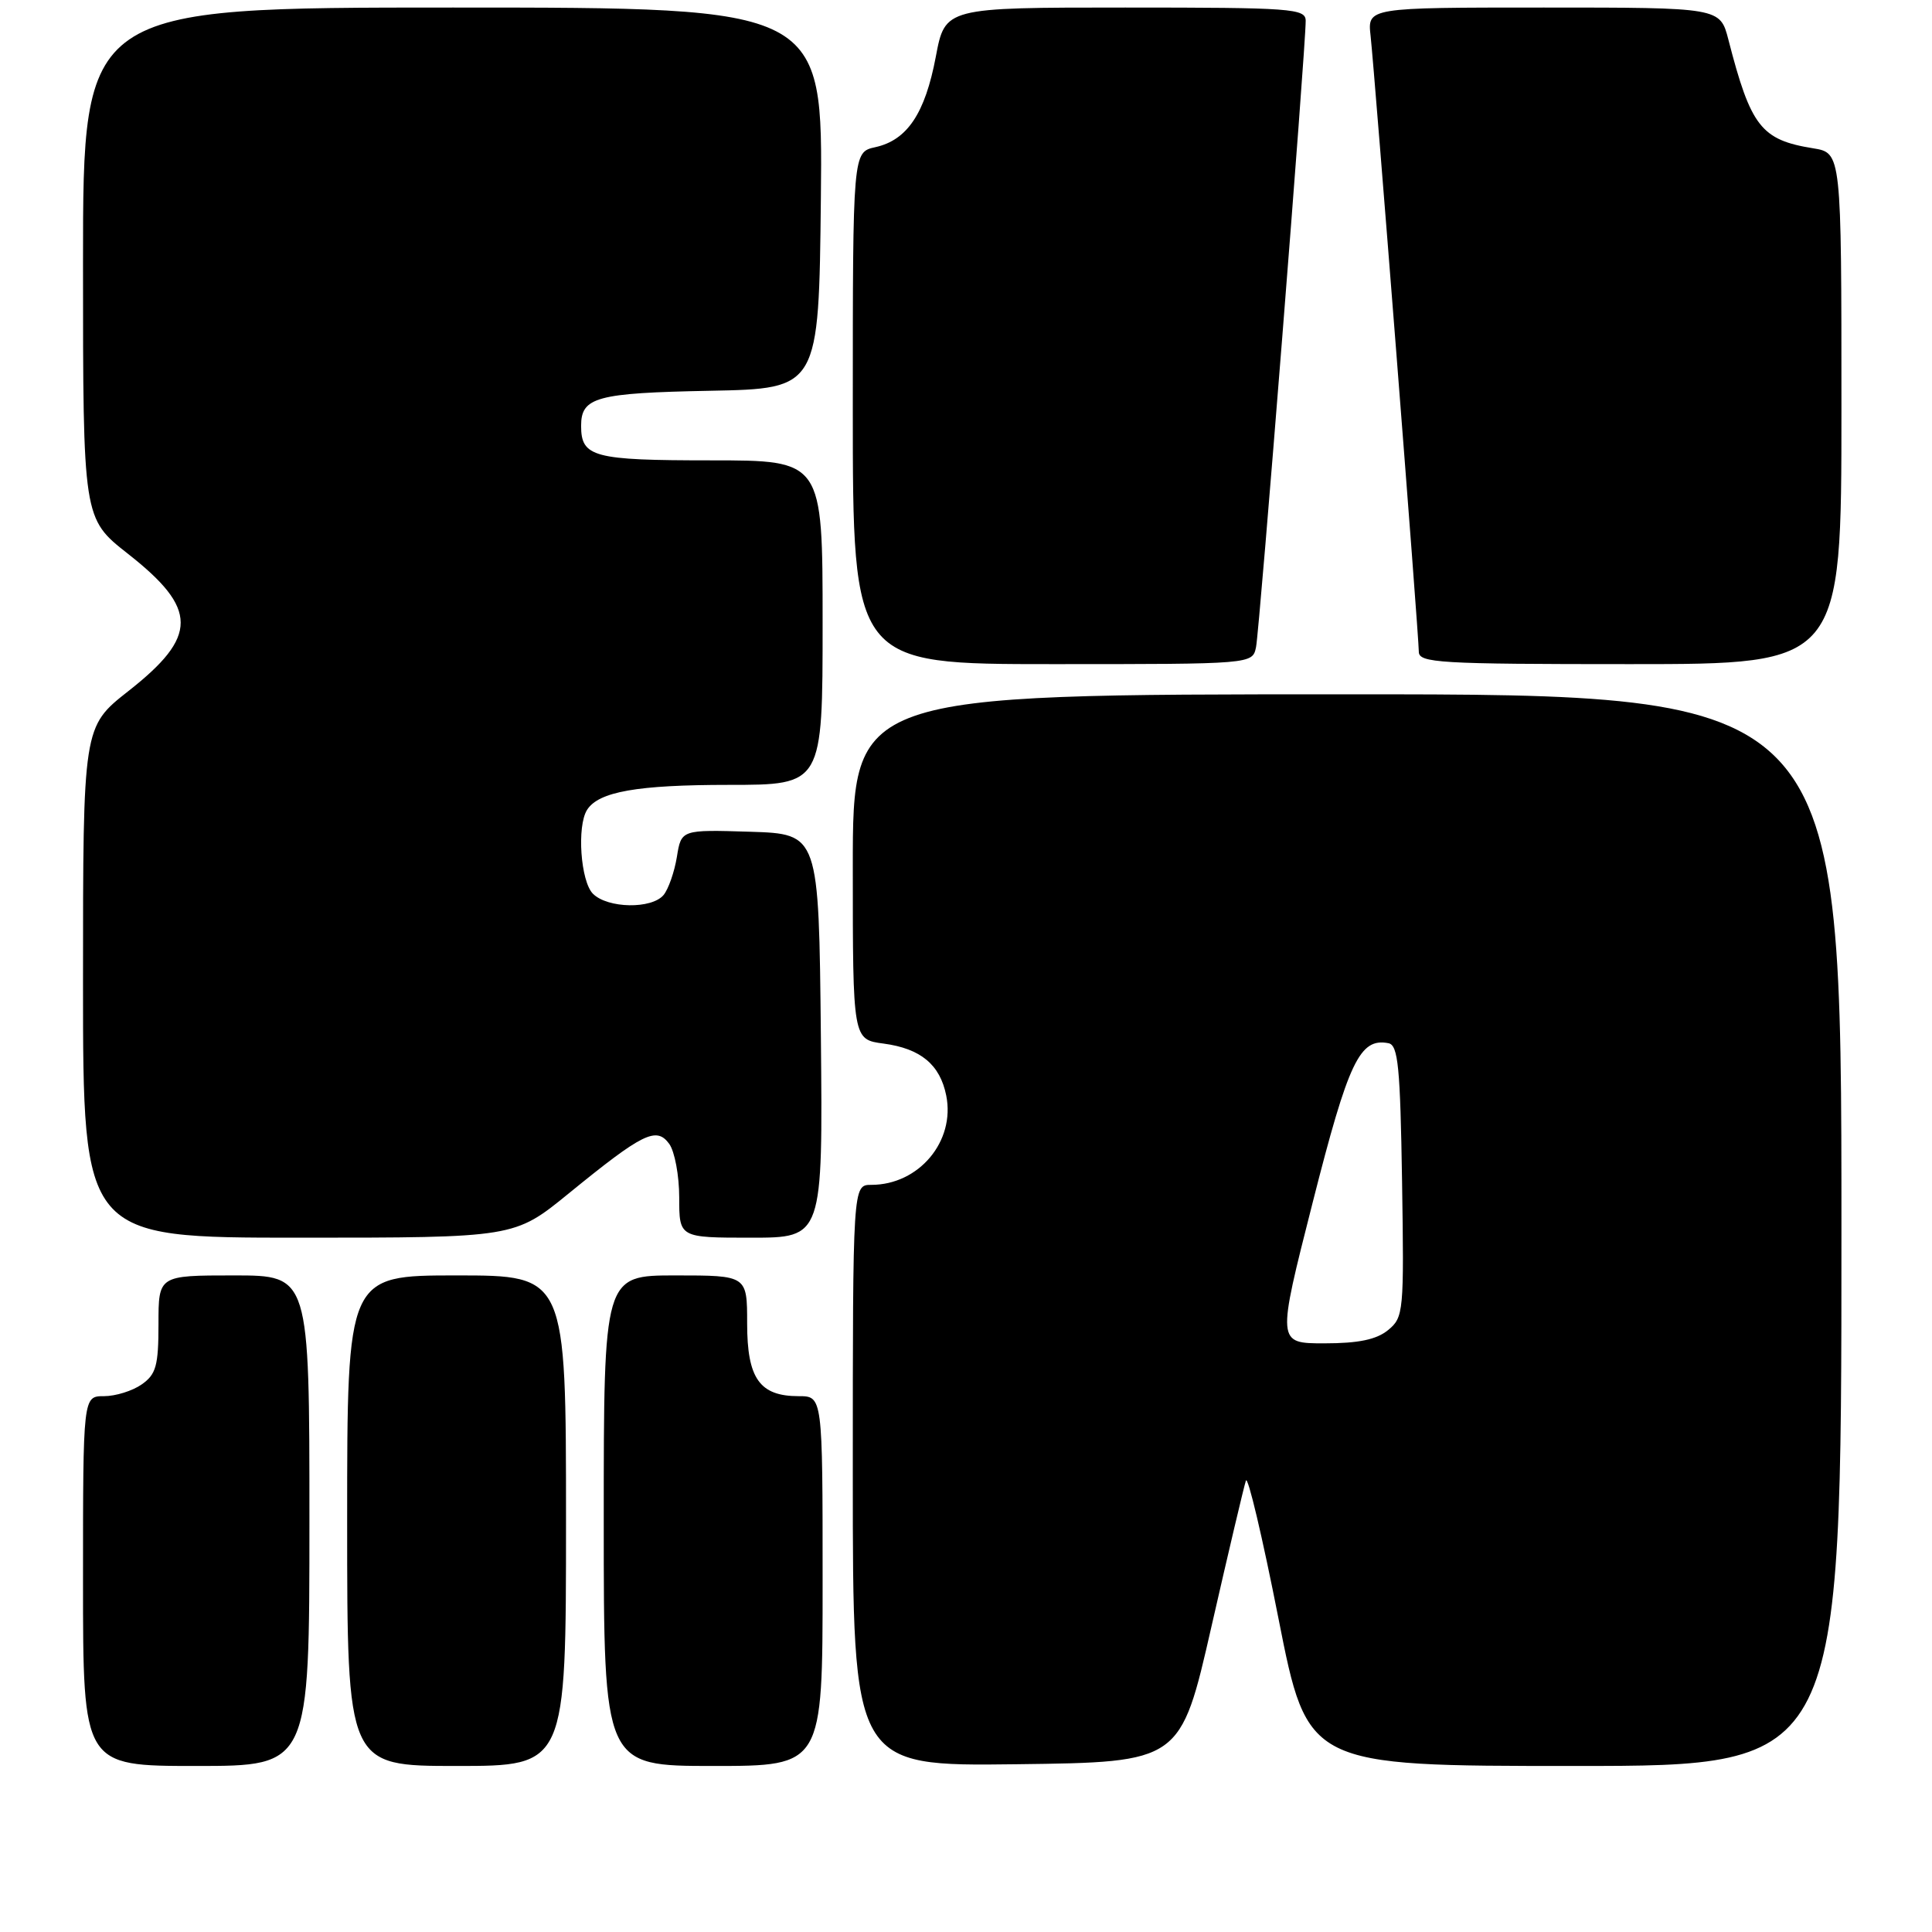 <?xml version="1.0" encoding="UTF-8" standalone="no"?>
<!DOCTYPE svg PUBLIC "-//W3C//DTD SVG 1.1//EN" "http://www.w3.org/Graphics/SVG/1.1/DTD/svg11.dtd" >
<svg xmlns="http://www.w3.org/2000/svg" xmlns:xlink="http://www.w3.org/1999/xlink" version="1.1" viewBox="0 0 256 256">
 <g >
 <path fill="currentColor"
d=" M 41.00 201.50 C 41.00 169.00 41.00 169.00 31.00 169.00 C 21.00 169.00 21.00 169.00 21.00 175.44 C 21.00 180.97 20.68 182.11 18.78 183.44 C 17.56 184.30 15.31 185.00 13.78 185.00 C 11.00 185.00 11.00 185.00 11.00 209.50 C 11.00 234.00 11.00 234.00 26.00 234.00 C 41.00 234.00 41.00 234.00 41.00 201.50 Z  M 75.00 201.50 C 75.00 169.00 75.00 169.00 60.50 169.00 C 46.00 169.00 46.00 169.00 46.00 201.50 C 46.00 234.00 46.00 234.00 60.50 234.00 C 75.00 234.00 75.00 234.00 75.00 201.50 Z  M 109.00 209.50 C 109.00 185.00 109.00 185.00 105.83 185.00 C 100.65 185.00 99.00 182.66 99.00 175.35 C 99.00 169.00 99.00 169.00 89.50 169.00 C 80.00 169.00 80.00 169.00 80.00 201.50 C 80.00 234.00 80.00 234.00 94.50 234.00 C 109.00 234.00 109.00 234.00 109.00 209.50 Z  M 160.53 215.50 C 162.79 205.60 164.84 196.91 165.09 196.19 C 165.34 195.47 167.28 203.68 169.40 214.44 C 173.26 234.00 173.26 234.00 208.63 234.00 C 244.00 234.00 244.00 234.00 244.00 163.00 C 244.00 92.00 244.00 92.00 178.50 92.00 C 113.00 92.00 113.00 92.00 113.00 114.87 C 113.00 137.74 113.00 137.74 117.08 138.28 C 122.00 138.94 124.56 141.07 125.38 145.16 C 126.60 151.23 121.76 157.00 115.45 157.00 C 113.00 157.00 113.00 157.00 113.00 195.52 C 113.00 234.04 113.00 234.04 134.72 233.77 C 156.43 233.50 156.43 233.50 160.53 215.50 Z  M 75.33 158.16 C 85.18 150.13 86.97 149.24 88.67 151.56 C 89.40 152.56 90.00 155.77 90.00 158.69 C 90.00 164.00 90.00 164.00 99.52 164.00 C 109.03 164.00 109.03 164.00 108.77 137.25 C 108.50 110.50 108.50 110.50 99.39 110.21 C 90.27 109.93 90.27 109.93 89.69 113.55 C 89.36 115.55 88.57 117.81 87.93 118.59 C 86.35 120.48 80.53 120.38 78.57 118.43 C 76.93 116.79 76.42 109.47 77.79 107.31 C 79.32 104.90 84.43 104.00 96.57 104.00 C 109.00 104.00 109.00 104.00 109.00 82.50 C 109.00 61.00 109.00 61.00 94.20 61.00 C 78.61 61.00 77.00 60.57 77.00 56.42 C 77.00 52.62 79.03 52.07 94.07 51.78 C 108.50 51.50 108.50 51.50 108.77 26.25 C 109.03 1.00 109.03 1.00 60.02 1.00 C 11.00 1.00 11.00 1.00 11.00 34.85 C 11.00 68.70 11.00 68.70 16.94 73.37 C 26.26 80.69 26.27 84.30 17.00 91.58 C 11.00 96.30 11.00 96.30 11.00 130.15 C 11.00 164.00 11.00 164.00 39.58 164.00 C 68.16 164.00 68.16 164.00 75.33 158.16 Z  M 166.43 85.75 C 166.90 83.51 173.04 6.09 173.01 2.75 C 173.00 1.13 171.19 1.00 149.11 1.00 C 125.23 1.00 125.23 1.00 124.00 7.51 C 122.58 15.03 120.21 18.57 115.99 19.50 C 113.00 20.16 113.00 20.16 113.00 54.08 C 113.00 88.00 113.00 88.00 139.48 88.00 C 165.96 88.00 165.96 88.00 166.43 85.75 Z  M 244.00 54.13 C 244.00 20.26 244.00 20.26 240.25 19.65 C 233.36 18.54 231.99 16.79 229.02 5.25 C 227.92 1.00 227.92 1.00 204.56 1.00 C 181.19 1.00 181.19 1.00 181.61 4.75 C 182.16 9.75 188.00 84.24 188.00 86.35 C 188.00 87.84 190.63 88.00 216.00 88.00 C 244.00 88.00 244.00 88.00 244.00 54.13 Z  M 173.93 159.36 C 178.70 140.58 180.17 137.50 183.98 138.23 C 185.26 138.48 185.54 141.37 185.78 156.51 C 186.05 173.86 185.99 174.56 183.92 176.25 C 182.39 177.50 180.00 178.00 175.49 178.00 C 169.19 178.00 169.19 178.00 173.93 159.36 Z "/>
</g>
</svg>